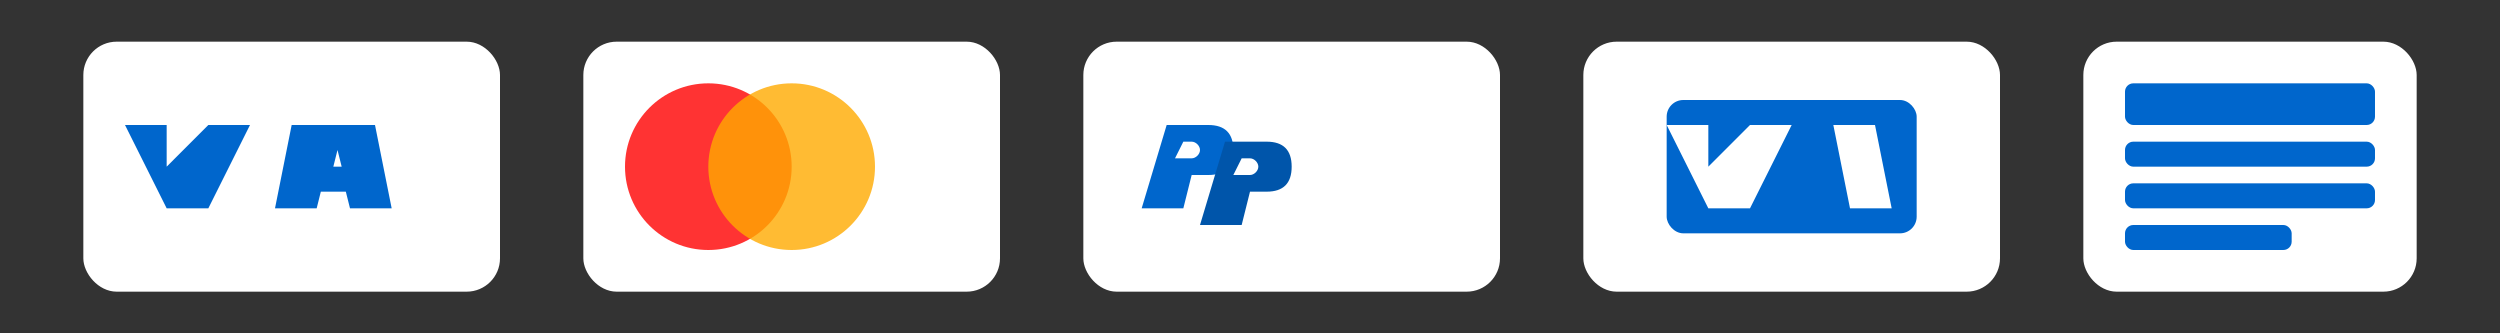 <?xml version="1.0" encoding="UTF-8" standalone="no"?>
<svg width="300" height="40" viewBox="0 0 300 40" fill="none" xmlns="http://www.w3.org/2000/svg">
  <rect x="0" y="0" width="300" height="40" fill="#333333" stroke="none"/>
  <!-- Visa -->
  <rect x="10" y="5" width="50" height="30" rx="4" fill="#ffffff"/>
  <path d="M20 20L25 15H30L25 25H20L15 15H20L20 20Z" fill="#0066CC"/>
  <path d="M35 15H45L47 25H42L41.5 23H38.5L38 25H33L35 15ZM39 20H41L40.5 18L40 20H39Z" fill="#0066CC"/>
  
  <!-- Mastercard -->
  <rect x="70" y="5" width="50" height="30" rx="4" fill="#ffffff"/>
  <circle cx="85" cy="20" r="10" fill="#FF0000" fill-opacity="0.8"/>
  <circle cx="95" cy="20" r="10" fill="#FFAA00" fill-opacity="0.8"/>
  
  <!-- PayPal -->
  <rect x="130" y="5" width="50" height="30" rx="4" fill="#ffffff"/>
  <path d="M140 15H145C147 15 148 16 148 18C148 20 147 21 145 21H143L142 25H137L140 15ZM142 17L141 19H143C143.5 19 144 18.5 144 18C144 17.5 143.5 17 143 17H142Z" fill="#0066CC"/>
  <path d="M147 17H152C154 17 155 18 155 20C155 22 154 23 152 23H150L149 27H144L147 17ZM149 19L148 21H150C150.5 21 151 20.5 151 20C151 19.5 150.5 19 150 19H149Z" fill="#0055AA"/>
  
  <!-- iDEAL -->
  <rect x="190" y="5" width="50" height="30" rx="4" fill="#ffffff"/>
  <rect x="200" y="12" width="30" height="16" rx="2" fill="#0066CC"/>
  <path d="M205 20L210 15H215L210 25H205L200 15H205L205 20Z" fill="#ffffff"/>
  <path d="M220 15H225L227 25H222L220 15Z" fill="#ffffff"/>
  
  <!-- Bank Transfer -->
  <rect x="250" y="5" width="40" height="30" rx="4" fill="#ffffff"/>
  <rect x="255" y="10" width="30" height="5" rx="1" fill="#0066CC"/>
  <rect x="255" y="17" width="30" height="3" rx="1" fill="#0066CC"/>
  <rect x="255" y="22" width="30" height="3" rx="1" fill="#0066CC"/>
  <rect x="255" y="27" width="20" height="3" rx="1" fill="#0066CC"/>
</svg>